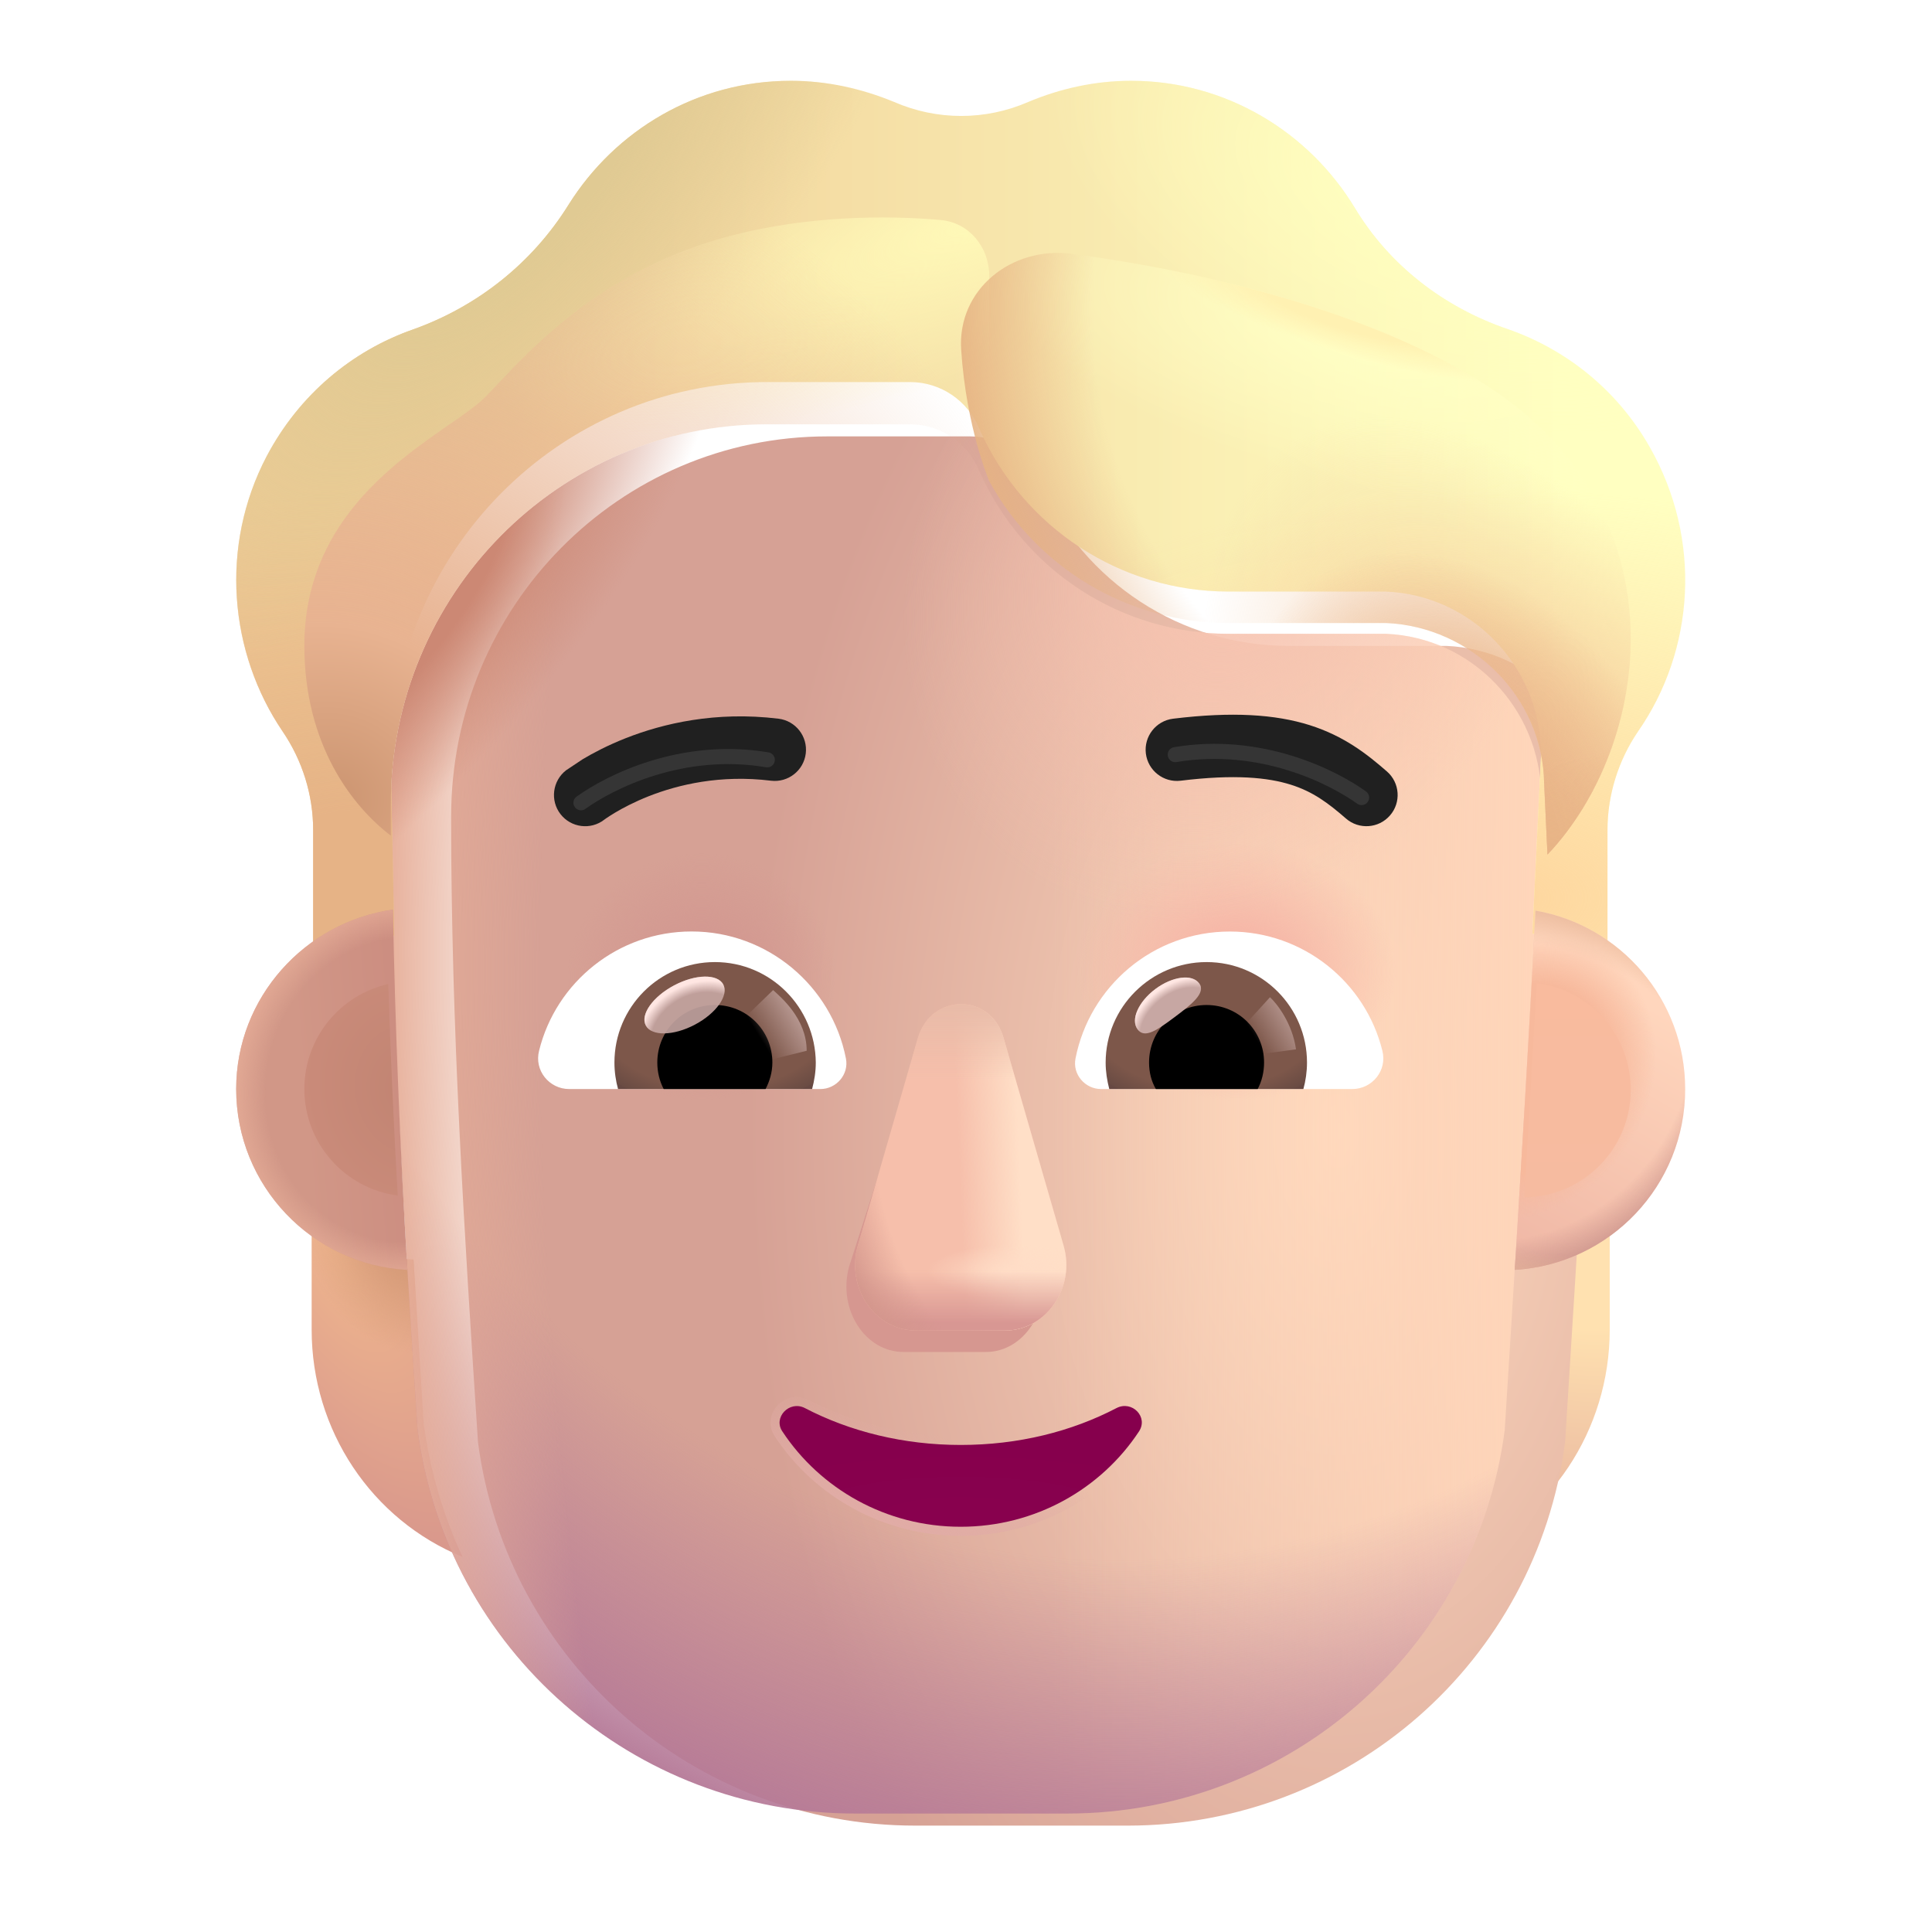 <svg viewBox="0 0 32 32" fill="none" xmlns="http://www.w3.org/2000/svg"><path d="M24.976 20.863C25.601 20.843 26.186 20.631 26.662 20.288V22.024C26.662 23.689 25.67 25.172 24.162 25.788C24.48 25.112 24.698 24.375 24.807 23.588L24.976 20.863Z" fill="url(#paint0_radial_3930_2158)" /><path d="M24.976 20.863C25.601 20.843 26.186 20.631 26.662 20.288V22.024C26.662 23.689 25.67 25.172 24.162 25.788C24.48 25.112 24.698 24.375 24.807 23.588L24.976 20.863Z" fill="url(#paint1_radial_3930_2158)" /><path d="M6.849 20.863C6.224 20.843 5.639 20.631 5.162 20.288V22.024C5.162 23.689 6.154 25.172 7.662 25.788C7.345 25.112 7.127 24.375 7.018 23.588L6.849 20.863Z" fill="url(#paint2_radial_3930_2158)" /><path d="M6.849 20.863C6.224 20.843 5.639 20.631 5.162 20.288V22.024C5.162 23.689 6.154 25.172 7.662 25.788C7.345 25.112 7.127 24.375 7.018 23.588L6.849 20.863Z" fill="url(#paint3_radial_3930_2158)" /><g filter="url(#filter0_ii_3930_2158)"><path d="M6.917 23.688C7.396 27.328 10.494 30.038 14.161 30.038H17.679C21.346 30.038 24.444 27.328 24.923 23.688C25.143 20.176 25.364 16.678 25.527 13.168C25.508 11.738 24.38 10.558 22.956 10.498H20.346C18.566 10.498 16.954 9.448 16.223 7.808C16.035 7.338 15.58 7.028 15.075 7.028H12.702C9.261 7.028 6.472 9.848 6.472 13.328C6.472 16.797 6.689 20.21 6.917 23.688Z" fill="url(#paint4_radial_3930_2158)" /></g><path d="M6.917 23.688C7.396 27.328 10.494 30.038 14.161 30.038H17.679C21.346 30.038 24.444 27.328 24.923 23.688C25.143 20.176 25.364 16.678 25.527 13.168C25.508 11.738 24.38 10.558 22.956 10.498H20.346C18.566 10.498 16.954 9.448 16.223 7.808C16.035 7.338 15.58 7.028 15.075 7.028H12.702C9.261 7.028 6.472 9.848 6.472 13.328C6.472 16.797 6.689 20.21 6.917 23.688Z" fill="url(#paint5_linear_3930_2158)" /><path d="M6.917 23.688C7.396 27.328 10.494 30.038 14.161 30.038H17.679C21.346 30.038 24.444 27.328 24.923 23.688C25.143 20.176 25.364 16.678 25.527 13.168C25.508 11.738 24.38 10.558 22.956 10.498H20.346C18.566 10.498 16.954 9.448 16.223 7.808C16.035 7.338 15.58 7.028 15.075 7.028H12.702C9.261 7.028 6.472 9.848 6.472 13.328C6.472 16.797 6.689 20.21 6.917 23.688Z" fill="url(#paint6_radial_3930_2158)" /><path d="M6.917 23.688C7.396 27.328 10.494 30.038 14.161 30.038H17.679C21.346 30.038 24.444 27.328 24.923 23.688C25.143 20.176 25.364 16.678 25.527 13.168C25.508 11.738 24.38 10.558 22.956 10.498H20.346C18.566 10.498 16.954 9.448 16.223 7.808C16.035 7.338 15.58 7.028 15.075 7.028H12.702C9.261 7.028 6.472 9.848 6.472 13.328C6.472 16.797 6.689 20.21 6.917 23.688Z" fill="url(#paint7_radial_3930_2158)" /><path d="M6.917 23.688C7.396 27.328 10.494 30.038 14.161 30.038H17.679C21.346 30.038 24.444 27.328 24.923 23.688C25.143 20.176 25.364 16.678 25.527 13.168C25.508 11.738 24.38 10.558 22.956 10.498H20.346C18.566 10.498 16.954 9.448 16.223 7.808C16.035 7.338 15.58 7.028 15.075 7.028H12.702C9.261 7.028 6.472 9.848 6.472 13.328C6.472 16.797 6.689 20.21 6.917 23.688Z" fill="url(#paint8_radial_3930_2158)" /><path d="M6.917 23.688C7.396 27.328 10.494 30.038 14.161 30.038H17.679C21.346 30.038 24.444 27.328 24.923 23.688C25.143 20.176 25.364 16.678 25.527 13.168C25.508 11.738 24.38 10.558 22.956 10.498H20.346C18.566 10.498 16.954 9.448 16.223 7.808C16.035 7.338 15.58 7.028 15.075 7.028H12.702C9.261 7.028 6.472 9.848 6.472 13.328C6.472 16.797 6.689 20.21 6.917 23.688Z" fill="url(#paint9_radial_3930_2158)" /><path d="M6.917 23.688C7.396 27.328 10.494 30.038 14.161 30.038H17.679C21.346 30.038 24.444 27.328 24.923 23.688C25.143 20.176 25.364 16.678 25.527 13.168C25.508 11.738 24.38 10.558 22.956 10.498H20.346C18.566 10.498 16.954 9.448 16.223 7.808C16.035 7.338 15.58 7.028 15.075 7.028H12.702C9.261 7.028 6.472 9.848 6.472 13.328C6.472 16.797 6.689 20.21 6.917 23.688Z" fill="url(#paint10_radial_3930_2158)" /><path d="M6.917 23.688C7.396 27.328 10.494 30.038 14.161 30.038H17.679C21.346 30.038 24.444 27.328 24.923 23.688C25.143 20.176 25.364 16.678 25.527 13.168C25.508 11.738 24.38 10.558 22.956 10.498H20.346C18.566 10.498 16.954 9.448 16.223 7.808C16.035 7.338 15.58 7.028 15.075 7.028H12.702C9.261 7.028 6.472 9.848 6.472 13.328C6.472 16.797 6.689 20.21 6.917 23.688Z" fill="url(#paint11_radial_3930_2158)" /><g filter="url(#filter1_f_3930_2158)"><path d="M15.164 17.556L14.062 20.983C13.874 21.689 14.326 22.393 14.966 22.393H16.33C16.97 22.393 17.421 21.678 17.233 20.983L16.311 17.556C16.113 16.797 15.371 16.797 15.164 17.556Z" fill="#D69790" /></g><g filter="url(#filter2_f_3930_2158)"><path d="M15.2 17.2L14.209 20.628C14.007 21.333 14.492 22.038 15.179 22.038H16.645C17.333 22.038 17.818 21.322 17.616 20.628L16.625 17.2C16.413 16.441 15.422 16.441 15.2 17.2Z" fill="#F6BFAB" /><path d="M15.2 17.2L14.209 20.628C14.007 21.333 14.492 22.038 15.179 22.038H16.645C17.333 22.038 17.818 21.322 17.616 20.628L16.625 17.2C16.413 16.441 15.422 16.441 15.2 17.2Z" fill="url(#paint12_linear_3930_2158)" /><path d="M15.2 17.2L14.209 20.628C14.007 21.333 14.492 22.038 15.179 22.038H16.645C17.333 22.038 17.818 21.322 17.616 20.628L16.625 17.2C16.413 16.441 15.422 16.441 15.2 17.2Z" fill="url(#paint13_radial_3930_2158)" /><path d="M15.2 17.2L14.209 20.628C14.007 21.333 14.492 22.038 15.179 22.038H16.645C17.333 22.038 17.818 21.322 17.616 20.628L16.625 17.2C16.413 16.441 15.422 16.441 15.2 17.2Z" fill="url(#paint14_linear_3930_2158)" /><path d="M15.2 17.2L14.209 20.628C14.007 21.333 14.492 22.038 15.179 22.038H16.645C17.333 22.038 17.818 21.322 17.616 20.628L16.625 17.2C16.413 16.441 15.422 16.441 15.2 17.2Z" fill="url(#paint15_radial_3930_2158)" /><path d="M15.2 17.2L14.209 20.628C14.007 21.333 14.492 22.038 15.179 22.038H16.645C17.333 22.038 17.818 21.322 17.616 20.628L16.625 17.2C16.413 16.441 15.422 16.441 15.2 17.2Z" fill="url(#paint16_linear_3930_2158)" /></g><g filter="url(#filter3_f_3930_2158)"><path d="M13.364 23.255L13.364 23.255L13.363 23.254C13.202 23.172 13.035 23.223 12.934 23.328C12.834 23.434 12.795 23.603 12.898 23.753C13.536 24.719 14.647 25.363 15.912 25.363C17.178 25.363 18.289 24.719 18.927 23.752C19.029 23.599 18.992 23.43 18.89 23.325C18.789 23.22 18.622 23.173 18.462 23.254L18.461 23.254L18.461 23.255C17.724 23.639 16.856 23.858 15.912 23.858C14.978 23.858 14.1 23.638 13.364 23.255Z" stroke="url(#paint17_linear_3930_2158)" stroke-width="0.15" /></g><path d="M15.912 23.933C14.966 23.933 14.077 23.711 13.329 23.321C13.074 23.191 12.8 23.479 12.96 23.711C13.585 24.657 14.673 25.288 15.912 25.288C17.152 25.288 18.24 24.657 18.864 23.711C19.025 23.47 18.751 23.191 18.495 23.321C17.748 23.711 16.868 23.933 15.912 23.933Z" fill="url(#paint18_radial_3930_2158)" /><g filter="url(#filter4_ii_3930_2158)"><path d="M24.964 6.148C25.923 6.478 26.783 7.148 27.327 8.108C28.197 9.638 28.069 11.468 27.129 12.818C26.803 13.298 26.625 13.868 26.625 14.448V16.663C26.276 16.42 25.816 16.24 25.381 16.163L25.527 13.168C25.508 11.738 24.38 10.558 22.956 10.498H20.346C18.566 10.498 16.954 9.448 16.223 7.808C16.035 7.338 15.58 7.028 15.075 7.028H12.702C9.261 7.028 6.472 9.848 6.472 13.328L6.53 16.194C6.056 16.264 5.561 16.422 5.187 16.686V14.448C5.187 13.868 5.009 13.298 4.683 12.818C3.793 11.508 3.635 9.748 4.416 8.258C4.96 7.228 5.84 6.508 6.838 6.158C7.906 5.778 8.816 5.058 9.419 4.088C10.191 2.858 11.545 2.038 13.098 2.038C13.701 2.038 14.274 2.168 14.808 2.388C15.52 2.698 16.321 2.698 17.033 2.388C17.557 2.168 18.131 2.038 18.734 2.038C20.306 2.038 21.681 2.888 22.442 4.148C23.016 5.098 23.916 5.788 24.964 6.148Z" fill="url(#paint19_linear_3930_2158)" /><path d="M24.964 6.148C25.923 6.478 26.783 7.148 27.327 8.108C28.197 9.638 28.069 11.468 27.129 12.818C26.803 13.298 26.625 13.868 26.625 14.448V16.663C26.276 16.42 25.816 16.24 25.381 16.163L25.527 13.168C25.508 11.738 24.38 10.558 22.956 10.498H20.346C18.566 10.498 16.954 9.448 16.223 7.808C16.035 7.338 15.58 7.028 15.075 7.028H12.702C9.261 7.028 6.472 9.848 6.472 13.328L6.53 16.194C6.056 16.264 5.561 16.422 5.187 16.686V14.448C5.187 13.868 5.009 13.298 4.683 12.818C3.793 11.508 3.635 9.748 4.416 8.258C4.96 7.228 5.84 6.508 6.838 6.158C7.906 5.778 8.816 5.058 9.419 4.088C10.191 2.858 11.545 2.038 13.098 2.038C13.701 2.038 14.274 2.168 14.808 2.388C15.52 2.698 16.321 2.698 17.033 2.388C17.557 2.168 18.131 2.038 18.734 2.038C20.306 2.038 21.681 2.888 22.442 4.148C23.016 5.098 23.916 5.788 24.964 6.148Z" fill="url(#paint20_radial_3930_2158)" /><path d="M24.964 6.148C25.923 6.478 26.783 7.148 27.327 8.108C28.197 9.638 28.069 11.468 27.129 12.818C26.803 13.298 26.625 13.868 26.625 14.448V16.663C26.276 16.42 25.816 16.24 25.381 16.163L25.527 13.168C25.508 11.738 24.38 10.558 22.956 10.498H20.346C18.566 10.498 16.954 9.448 16.223 7.808C16.035 7.338 15.58 7.028 15.075 7.028H12.702C9.261 7.028 6.472 9.848 6.472 13.328L6.53 16.194C6.056 16.264 5.561 16.422 5.187 16.686V14.448C5.187 13.868 5.009 13.298 4.683 12.818C3.793 11.508 3.635 9.748 4.416 8.258C4.96 7.228 5.84 6.508 6.838 6.158C7.906 5.778 8.816 5.058 9.419 4.088C10.191 2.858 11.545 2.038 13.098 2.038C13.701 2.038 14.274 2.168 14.808 2.388C15.52 2.698 16.321 2.698 17.033 2.388C17.557 2.168 18.131 2.038 18.734 2.038C20.306 2.038 21.681 2.888 22.442 4.148C23.016 5.098 23.916 5.788 24.964 6.148Z" fill="url(#paint21_radial_3930_2158)" /><path d="M24.964 6.148C25.923 6.478 26.783 7.148 27.327 8.108C28.197 9.638 28.069 11.468 27.129 12.818C26.803 13.298 26.625 13.868 26.625 14.448V16.663C26.276 16.42 25.816 16.24 25.381 16.163L25.527 13.168C25.508 11.738 24.38 10.558 22.956 10.498H20.346C18.566 10.498 16.954 9.448 16.223 7.808C16.035 7.338 15.58 7.028 15.075 7.028H12.702C9.261 7.028 6.472 9.848 6.472 13.328L6.53 16.194C6.056 16.264 5.561 16.422 5.187 16.686V14.448C5.187 13.868 5.009 13.298 4.683 12.818C3.793 11.508 3.635 9.748 4.416 8.258C4.96 7.228 5.84 6.508 6.838 6.158C7.906 5.778 8.816 5.058 9.419 4.088C10.191 2.858 11.545 2.038 13.098 2.038C13.701 2.038 14.274 2.168 14.808 2.388C15.52 2.698 16.321 2.698 17.033 2.388C17.557 2.168 18.131 2.038 18.734 2.038C20.306 2.038 21.681 2.888 22.442 4.148C23.016 5.098 23.916 5.788 24.964 6.148Z" fill="url(#paint22_radial_3930_2158)" /><path d="M24.964 6.148C25.923 6.478 26.783 7.148 27.327 8.108C28.197 9.638 28.069 11.468 27.129 12.818C26.803 13.298 26.625 13.868 26.625 14.448V16.663C26.276 16.42 25.816 16.24 25.381 16.163L25.527 13.168C25.508 11.738 24.38 10.558 22.956 10.498H20.346C18.566 10.498 16.954 9.448 16.223 7.808C16.035 7.338 15.58 7.028 15.075 7.028H12.702C9.261 7.028 6.472 9.848 6.472 13.328L6.53 16.194C6.056 16.264 5.561 16.422 5.187 16.686V14.448C5.187 13.868 5.009 13.298 4.683 12.818C3.793 11.508 3.635 9.748 4.416 8.258C4.96 7.228 5.84 6.508 6.838 6.158C7.906 5.778 8.816 5.058 9.419 4.088C10.191 2.858 11.545 2.038 13.098 2.038C13.701 2.038 14.274 2.168 14.808 2.388C15.52 2.698 16.321 2.698 17.033 2.388C17.557 2.168 18.131 2.038 18.734 2.038C20.306 2.038 21.681 2.888 22.442 4.148C23.016 5.098 23.916 5.788 24.964 6.148Z" fill="url(#paint23_radial_3930_2158)" /></g><g filter="url(#filter5_i_3930_2158)"><path d="M22.872 12.978C22.545 12.693 22.166 12.392 21.59 12.21C21.023 12.032 20.312 11.984 19.33 12.104C19.046 12.139 18.845 12.397 18.879 12.68C18.914 12.964 19.172 13.165 19.455 13.131C20.352 13.021 20.902 13.078 21.28 13.197C21.649 13.313 21.899 13.502 22.193 13.757C22.408 13.945 22.735 13.922 22.922 13.707C23.11 13.492 23.087 13.165 22.872 12.978Z" fill="#202020" /></g><g filter="url(#filter6_i_3930_2158)"><path d="M9.553 12.774C9.721 12.674 9.963 12.545 10.268 12.425C10.879 12.185 11.751 11.976 12.795 12.104C13.079 12.139 13.28 12.397 13.246 12.68C13.211 12.964 12.953 13.165 12.67 13.131C11.834 13.028 11.136 13.195 10.647 13.387C10.402 13.484 10.211 13.586 10.084 13.662C10.021 13.7 9.974 13.731 9.944 13.751C9.929 13.761 9.919 13.769 9.913 13.773L9.908 13.777C9.683 13.951 9.359 13.91 9.184 13.685C9.009 13.46 9.05 13.135 9.275 12.959L9.553 12.774Z" fill="#202020" /></g><g filter="url(#filter7_f_3930_2158)"><path d="M16.346 8.063C16.302 7.98 16.261 7.895 16.223 7.808C16.035 7.338 15.58 7.028 15.075 7.028H12.702C9.261 7.028 6.473 9.848 6.473 13.328V13.841C5.839 13.358 5.041 12.341 5.041 10.694C5.041 8.696 6.499 7.686 7.428 7.041C7.691 6.859 7.911 6.707 8.045 6.569C8.102 6.511 8.164 6.445 8.231 6.374C8.883 5.683 10.044 4.451 12.071 3.913C13.37 3.568 14.691 3.565 15.582 3.644C16.053 3.687 16.385 4.095 16.385 4.568V8.038L16.346 8.063Z" fill="url(#paint24_radial_3930_2158)" /><path d="M16.346 8.063C16.302 7.98 16.261 7.895 16.223 7.808C16.035 7.338 15.58 7.028 15.075 7.028H12.702C9.261 7.028 6.473 9.848 6.473 13.328V13.841C5.839 13.358 5.041 12.341 5.041 10.694C5.041 8.696 6.499 7.686 7.428 7.041C7.691 6.859 7.911 6.707 8.045 6.569C8.102 6.511 8.164 6.445 8.231 6.374C8.883 5.683 10.044 4.451 12.071 3.913C13.37 3.568 14.691 3.565 15.582 3.644C16.053 3.687 16.385 4.095 16.385 4.568V8.038L16.346 8.063Z" fill="url(#paint25_radial_3930_2158)" /></g><g filter="url(#filter8_f_3930_2158)"><path d="M25.631 14.154L25.576 12.977C25.557 11.553 24.38 10.379 22.956 10.319H20.346C18.689 10.319 17.177 9.413 16.386 7.971C16.386 7.971 16.004 7.086 15.92 5.791C15.855 4.79 16.76 4.073 17.755 4.204C19.821 4.478 22.689 5.123 24.66 6.408C27.912 8.53 27.343 12.353 25.631 14.154Z" fill="url(#paint26_radial_3930_2158)" /><path d="M25.631 14.154L25.576 12.977C25.557 11.553 24.38 10.379 22.956 10.319H20.346C18.689 10.319 17.177 9.413 16.386 7.971C16.386 7.971 16.004 7.086 15.92 5.791C15.855 4.79 16.76 4.073 17.755 4.204C19.821 4.478 22.689 5.123 24.66 6.408C27.912 8.53 27.343 12.353 25.631 14.154Z" fill="url(#paint27_radial_3930_2158)" /><path d="M25.631 14.154L25.576 12.977C25.557 11.553 24.38 10.379 22.956 10.319H20.346C18.689 10.319 17.177 9.413 16.386 7.971C16.386 7.971 16.004 7.086 15.92 5.791C15.855 4.79 16.76 4.073 17.755 4.204C19.821 4.478 22.689 5.123 24.66 6.408C27.912 8.53 27.343 12.353 25.631 14.154Z" fill="url(#paint28_radial_3930_2158)" /><path d="M25.631 14.154L25.576 12.977C25.557 11.553 24.38 10.379 22.956 10.319H20.346C18.689 10.319 17.177 9.413 16.386 7.971C16.386 7.971 16.004 7.086 15.92 5.791C15.855 4.79 16.76 4.073 17.755 4.204C19.821 4.478 22.689 5.123 24.66 6.408C27.912 8.53 27.343 12.353 25.631 14.154Z" fill="url(#paint29_radial_3930_2158)" /><path d="M25.631 14.154L25.576 12.977C25.557 11.553 24.38 10.379 22.956 10.319H20.346C18.689 10.319 17.177 9.413 16.386 7.971C16.386 7.971 16.004 7.086 15.92 5.791C15.855 4.79 16.76 4.073 17.755 4.204C19.821 4.478 22.689 5.123 24.66 6.408C27.912 8.53 27.343 12.353 25.631 14.154Z" fill="url(#paint30_radial_3930_2158)" /></g><path d="M20.37 15.429C21.588 15.429 22.616 16.268 22.896 17.403C22.98 17.728 22.73 18.038 22.397 18.038H18.237C17.973 18.038 17.761 17.796 17.814 17.531C18.048 16.336 19.1 15.429 20.37 15.429Z" fill="white" /><path d="M19.985 15.935C20.907 15.935 21.648 16.684 21.648 17.599C21.648 17.75 21.626 17.902 21.588 18.038H18.373C18.336 17.894 18.313 17.75 18.313 17.599C18.313 16.684 19.062 15.935 19.985 15.935Z" fill="url(#paint31_radial_3930_2158)" /><path d="M19.032 17.599C19.032 17.07 19.455 16.646 19.985 16.646C20.514 16.646 20.937 17.07 20.937 17.599C20.937 17.758 20.9 17.909 20.831 18.038H19.145C19.069 17.909 19.032 17.758 19.032 17.599Z" fill="black" /><g filter="url(#filter9_f_3930_2158)"><path d="M19.862 16.287C19.981 16.446 19.733 16.639 19.451 16.85C19.169 17.06 18.96 17.209 18.842 17.05C18.723 16.891 18.855 16.592 19.137 16.381C19.419 16.171 19.744 16.128 19.862 16.287Z" fill="#C7A7A3" /><path d="M19.862 16.287C19.981 16.446 19.733 16.639 19.451 16.85C19.169 17.06 18.96 17.209 18.842 17.05C18.723 16.891 18.855 16.592 19.137 16.381C19.419 16.171 19.744 16.128 19.862 16.287Z" fill="url(#paint32_radial_3930_2158)" /></g><g filter="url(#filter10_f_3930_2158)"><path d="M21.466 17.38C21.405 16.95 21.153 16.626 21.035 16.517L20.551 17.049L20.769 17.475L21.466 17.38Z" fill="url(#paint33_linear_3930_2158)" /></g><path d="M11.455 15.428C10.237 15.428 9.208 16.268 8.929 17.403C8.845 17.728 9.095 18.038 9.428 18.038H13.588C13.852 18.038 14.064 17.796 14.011 17.531C13.777 16.336 12.718 15.428 11.455 15.428Z" fill="white" /><path d="M11.841 15.935C10.918 15.935 10.177 16.684 10.177 17.599C10.177 17.751 10.199 17.902 10.237 18.038H13.451C13.489 17.894 13.512 17.751 13.512 17.599C13.505 16.684 12.763 15.935 11.841 15.935Z" fill="url(#paint34_radial_3930_2158)" /><path d="M12.793 17.599C12.793 17.07 12.37 16.646 11.841 16.646C11.311 16.646 10.887 17.07 10.887 17.599C10.887 17.758 10.925 17.909 10.993 18.038H12.68C12.748 17.909 12.793 17.758 12.793 17.599Z" fill="black" /><g filter="url(#filter11_f_3930_2158)"><path d="M13.361 17.404C13.361 16.866 12.923 16.508 12.805 16.399L12.268 16.919L12.598 17.593L13.361 17.404Z" fill="url(#paint35_linear_3930_2158)" /></g><g filter="url(#filter12_f_3930_2158)"><ellipse cx="11.338" cy="16.646" rx="0.726" ry="0.368" transform="rotate(-27.914 11.338 16.646)" fill="#C7A7A3" fill-opacity="0.9" /><ellipse cx="11.338" cy="16.646" rx="0.726" ry="0.368" transform="rotate(-27.914 11.338 16.646)" fill="url(#paint36_radial_3930_2158)" /></g><path d="M25.089 21.033C25.212 19.049 25.33 17.067 25.433 15.083C26.842 15.329 27.912 16.559 27.912 18.038C27.912 19.636 26.664 20.941 25.089 21.033Z" fill="url(#paint37_linear_3930_2158)" /><path d="M25.089 21.033C25.212 19.049 25.33 17.067 25.433 15.083C26.842 15.329 27.912 16.559 27.912 18.038C27.912 19.636 26.664 20.941 25.089 21.033Z" fill="url(#paint38_radial_3930_2158)" /><path d="M25.089 21.033C25.212 19.049 25.33 17.067 25.433 15.083C26.842 15.329 27.912 16.559 27.912 18.038C27.912 19.636 26.664 20.941 25.089 21.033Z" fill="url(#paint39_radial_3930_2158)" /><path d="M25.089 21.033C25.212 19.049 25.33 17.067 25.433 15.083C26.842 15.329 27.912 16.559 27.912 18.038C27.912 19.636 26.664 20.941 25.089 21.033Z" fill="url(#paint40_radial_3930_2158)" /><path d="M6.508 15.066C5.051 15.272 3.912 16.524 3.912 18.038C3.912 19.64 5.168 20.948 6.748 21.034C6.628 19.041 6.546 17.059 6.508 15.066Z" fill="url(#paint41_linear_3930_2158)" /><path d="M6.508 15.066C5.051 15.272 3.912 16.524 3.912 18.038C3.912 19.64 5.168 20.948 6.748 21.034C6.628 19.041 6.546 17.059 6.508 15.066Z" fill="url(#paint42_radial_3930_2158)" /><g filter="url(#filter13_f_3930_2158)"><path d="M6.431 16.299C5.636 16.477 5.041 17.187 5.041 18.037C5.041 18.941 5.714 19.687 6.587 19.802C6.522 18.634 6.468 17.467 6.431 16.299Z" fill="url(#paint43_radial_3930_2158)" /></g><g filter="url(#filter14_f_3930_2158)"><path d="M25.245 19.832C25.317 18.649 25.387 17.467 25.452 16.284C26.33 16.393 27.01 17.143 27.01 18.051C27.01 19.029 26.222 19.823 25.245 19.832Z" fill="url(#paint44_linear_3930_2158)" /></g><g filter="url(#filter15_f_3930_2158)"><path d="M9.623 13.296C10.102 12.952 11.297 12.347 12.709 12.585" stroke="#353535" stroke-width="0.25" stroke-linecap="round" /></g><g filter="url(#filter16_f_3930_2158)"><path d="M22.552 13.21C22.072 12.866 20.878 12.261 19.466 12.499" stroke="#353535" stroke-width="0.25" stroke-linecap="round" /></g><defs><filter id="filter0_ii_3930_2158" x="6.472" y="7.028" width="20.055" height="23.21" filterUnits="userSpaceOnUse" color-interpolation-filters="sRGB"><feFlood flood-opacity="0" result="BackgroundImageFix" /><feBlend mode="normal" in="SourceGraphic" in2="BackgroundImageFix" result="shape" /><feColorMatrix in="SourceAlpha" type="matrix" values="0 0 0 0 0 0 0 0 0 0 0 0 0 0 0 0 0 0 127 0" result="hardAlpha" /><feOffset dx="1" /><feGaussianBlur stdDeviation="0.7" /><feComposite in2="hardAlpha" operator="arithmetic" k2="-1" k3="1" /><feColorMatrix type="matrix" values="0 0 0 0 0.914 0 0 0 0 0.686 0 0 0 0 0.592 0 0 0 1 0" /><feBlend mode="normal" in2="shape" result="effect1_innerShadow_3930_2158" /><feColorMatrix in="SourceAlpha" type="matrix" values="0 0 0 0 0 0 0 0 0 0 0 0 0 0 0 0 0 0 127 0" result="hardAlpha" /><feOffset dy="0.2" /><feGaussianBlur stdDeviation="0.375" /><feComposite in2="hardAlpha" operator="arithmetic" k2="-1" k3="1" /><feColorMatrix type="matrix" values="0 0 0 0 0.78 0 0 0 0 0.569 0 0 0 0 0.486 0 0 0 1 0" /><feBlend mode="normal" in2="effect1_innerShadow_3930_2158" result="effect2_innerShadow_3930_2158" /></filter><filter id="filter1_f_3930_2158" x="13.019" y="15.987" width="5.257" height="7.407" filterUnits="userSpaceOnUse" color-interpolation-filters="sRGB"><feFlood flood-opacity="0" result="BackgroundImageFix" /><feBlend mode="normal" in="SourceGraphic" in2="BackgroundImageFix" result="shape" /><feGaussianBlur stdDeviation="0.5" result="effect1_foregroundBlur_3930_2158" /></filter><filter id="filter2_f_3930_2158" x="13.962" y="16.431" width="3.9" height="5.807" filterUnits="userSpaceOnUse" color-interpolation-filters="sRGB"><feFlood flood-opacity="0" result="BackgroundImageFix" /><feBlend mode="normal" in="SourceGraphic" in2="BackgroundImageFix" result="shape" /><feGaussianBlur stdDeviation="0.1" result="effect1_foregroundBlur_3930_2158" /></filter><filter id="filter3_f_3930_2158" x="12.662" y="23.038" width="6.5" height="2.5" filterUnits="userSpaceOnUse" color-interpolation-filters="sRGB"><feFlood flood-opacity="0" result="BackgroundImageFix" /><feBlend mode="normal" in="SourceGraphic" in2="BackgroundImageFix" result="shape" /><feGaussianBlur stdDeviation="0.05" result="effect1_foregroundBlur_3930_2158" /></filter><filter id="filter4_ii_3930_2158" x="3.912" y="1.538" width="24" height="15.148" filterUnits="userSpaceOnUse" color-interpolation-filters="sRGB"><feFlood flood-opacity="0" result="BackgroundImageFix" /><feBlend mode="normal" in="SourceGraphic" in2="BackgroundImageFix" result="shape" /><feColorMatrix in="SourceAlpha" type="matrix" values="0 0 0 0 0 0 0 0 0 0 0 0 0 0 0 0 0 0 127 0" result="hardAlpha" /><feOffset dy="-0.5" /><feGaussianBlur stdDeviation="0.625" /><feComposite in2="hardAlpha" operator="arithmetic" k2="-1" k3="1" /><feColorMatrix type="matrix" values="0 0 0 0 0.925 0 0 0 0 0.741 0 0 0 0 0.569 0 0 0 1 0" /><feBlend mode="normal" in2="shape" result="effect1_innerShadow_3930_2158" /><feColorMatrix in="SourceAlpha" type="matrix" values="0 0 0 0 0 0 0 0 0 0 0 0 0 0 0 0 0 0 127 0" result="hardAlpha" /><feOffset dy="-0.2" /><feGaussianBlur stdDeviation="0.2" /><feComposite in2="hardAlpha" operator="arithmetic" k2="-1" k3="1" /><feColorMatrix type="matrix" values="0 0 0 0 0.894 0 0 0 0 0.659 0 0 0 0 0.443 0 0 0 1 0" /><feBlend mode="normal" in2="effect1_innerShadow_3930_2158" result="effect2_innerShadow_3930_2158" /></filter><filter id="filter5_i_3930_2158" x="18.875" y="11.838" width="4.274" height="2.047" filterUnits="userSpaceOnUse" color-interpolation-filters="sRGB"><feFlood flood-opacity="0" result="BackgroundImageFix" /><feBlend mode="normal" in="SourceGraphic" in2="BackgroundImageFix" result="shape" /><feColorMatrix in="SourceAlpha" type="matrix" values="0 0 0 0 0 0 0 0 0 0 0 0 0 0 0 0 0 0 127 0" result="hardAlpha" /><feOffset dx="0.1" dy="-0.2" /><feGaussianBlur stdDeviation="0.125" /><feComposite in2="hardAlpha" operator="arithmetic" k2="-1" k3="1" /><feColorMatrix type="matrix" values="0 0 0 0 0.059 0 0 0 0 0.055 0 0 0 0 0.059 0 0 0 1 0" /><feBlend mode="normal" in2="shape" result="effect1_innerShadow_3930_2158" /></filter><filter id="filter6_i_3930_2158" x="9.075" y="11.865" width="4.274" height="2.019" filterUnits="userSpaceOnUse" color-interpolation-filters="sRGB"><feFlood flood-opacity="0" result="BackgroundImageFix" /><feBlend mode="normal" in="SourceGraphic" in2="BackgroundImageFix" result="shape" /><feColorMatrix in="SourceAlpha" type="matrix" values="0 0 0 0 0 0 0 0 0 0 0 0 0 0 0 0 0 0 127 0" result="hardAlpha" /><feOffset dx="0.1" dy="-0.2" /><feGaussianBlur stdDeviation="0.125" /><feComposite in2="hardAlpha" operator="arithmetic" k2="-1" k3="1" /><feColorMatrix type="matrix" values="0 0 0 0 0.059 0 0 0 0 0.055 0 0 0 0 0.059 0 0 0 1 0" /><feBlend mode="normal" in2="shape" result="effect1_innerShadow_3930_2158" /></filter><filter id="filter7_f_3930_2158" x="4.541" y="3.102" width="12.344" height="11.239" filterUnits="userSpaceOnUse" color-interpolation-filters="sRGB"><feFlood flood-opacity="0" result="BackgroundImageFix" /><feBlend mode="normal" in="SourceGraphic" in2="BackgroundImageFix" result="shape" /><feGaussianBlur stdDeviation="0.25" result="effect1_foregroundBlur_3930_2158" /></filter><filter id="filter8_f_3930_2158" x="15.417" y="3.689" width="12.094" height="10.965" filterUnits="userSpaceOnUse" color-interpolation-filters="sRGB"><feFlood flood-opacity="0" result="BackgroundImageFix" /><feBlend mode="normal" in="SourceGraphic" in2="BackgroundImageFix" result="shape" /><feGaussianBlur stdDeviation="0.25" result="effect1_foregroundBlur_3930_2158" /></filter><filter id="filter9_f_3930_2158" x="18.698" y="16.091" width="1.294" height="1.125" filterUnits="userSpaceOnUse" color-interpolation-filters="sRGB"><feFlood flood-opacity="0" result="BackgroundImageFix" /><feBlend mode="normal" in="SourceGraphic" in2="BackgroundImageFix" result="shape" /><feGaussianBlur stdDeviation="0.05" result="effect1_foregroundBlur_3930_2158" /></filter><filter id="filter10_f_3930_2158" x="20.351" y="16.317" width="1.316" height="1.357" filterUnits="userSpaceOnUse" color-interpolation-filters="sRGB"><feFlood flood-opacity="0" result="BackgroundImageFix" /><feBlend mode="normal" in="SourceGraphic" in2="BackgroundImageFix" result="shape" /><feGaussianBlur stdDeviation="0.1" result="effect1_foregroundBlur_3930_2158" /></filter><filter id="filter11_f_3930_2158" x="12.068" y="16.199" width="1.493" height="1.594" filterUnits="userSpaceOnUse" color-interpolation-filters="sRGB"><feFlood flood-opacity="0" result="BackgroundImageFix" /><feBlend mode="normal" in="SourceGraphic" in2="BackgroundImageFix" result="shape" /><feGaussianBlur stdDeviation="0.1" result="effect1_foregroundBlur_3930_2158" /></filter><filter id="filter12_f_3930_2158" x="10.574" y="16.076" width="1.529" height="1.141" filterUnits="userSpaceOnUse" color-interpolation-filters="sRGB"><feFlood flood-opacity="0" result="BackgroundImageFix" /><feBlend mode="normal" in="SourceGraphic" in2="BackgroundImageFix" result="shape" /><feGaussianBlur stdDeviation="0.05" result="effect1_foregroundBlur_3930_2158" /></filter><filter id="filter13_f_3930_2158" x="4.791" y="16.049" width="2.045" height="4.004" filterUnits="userSpaceOnUse" color-interpolation-filters="sRGB"><feFlood flood-opacity="0" result="BackgroundImageFix" /><feBlend mode="normal" in="SourceGraphic" in2="BackgroundImageFix" result="shape" /><feGaussianBlur stdDeviation="0.125" result="effect1_foregroundBlur_3930_2158" /></filter><filter id="filter14_f_3930_2158" x="24.745" y="15.784" width="2.765" height="4.549" filterUnits="userSpaceOnUse" color-interpolation-filters="sRGB"><feFlood flood-opacity="0" result="BackgroundImageFix" /><feBlend mode="normal" in="SourceGraphic" in2="BackgroundImageFix" result="shape" /><feGaussianBlur stdDeviation="0.25" result="effect1_foregroundBlur_3930_2158" /></filter><filter id="filter15_f_3930_2158" x="9.248" y="12.156" width="3.836" height="1.515" filterUnits="userSpaceOnUse" color-interpolation-filters="sRGB"><feFlood flood-opacity="0" result="BackgroundImageFix" /><feBlend mode="normal" in="SourceGraphic" in2="BackgroundImageFix" result="shape" /><feGaussianBlur stdDeviation="0.125" result="effect1_foregroundBlur_3930_2158" /></filter><filter id="filter16_f_3930_2158" x="19.091" y="12.07" width="3.836" height="1.515" filterUnits="userSpaceOnUse" color-interpolation-filters="sRGB"><feFlood flood-opacity="0" result="BackgroundImageFix" /><feBlend mode="normal" in="SourceGraphic" in2="BackgroundImageFix" result="shape" /><feGaussianBlur stdDeviation="0.125" result="effect1_foregroundBlur_3930_2158" /></filter><radialGradient id="paint0_radial_3930_2158" cx="0" cy="0" r="1" gradientUnits="userSpaceOnUse" gradientTransform="translate(26.256 20.288) rotate(103.679) scale(6.079 7.221)"><stop offset="0.28" stop-color="#FFE1B0" /><stop offset="1" stop-color="#E0A598" /></radialGradient><radialGradient id="paint1_radial_3930_2158" cx="0" cy="0" r="1" gradientUnits="userSpaceOnUse" gradientTransform="translate(24.866 20.788) rotate(53.902) scale(0.928 0.789)"><stop stop-color="#F1B78D" /><stop offset="1" stop-color="#F1B78D" stop-opacity="0" /></radialGradient><radialGradient id="paint2_radial_3930_2158" cx="0" cy="0" r="1" gradientUnits="userSpaceOnUse" gradientTransform="translate(5.569 20.507) rotate(64.592) scale(5.535 2.516)"><stop stop-color="#F0B78E" /><stop offset="1" stop-color="#D9988C" /></radialGradient><radialGradient id="paint3_radial_3930_2158" cx="0" cy="0" r="1" gradientUnits="userSpaceOnUse" gradientTransform="translate(6.803 20.491) rotate(72.29) scale(1.952 1.712)"><stop offset="0.263" stop-color="#D69B78" /><stop offset="1" stop-color="#D69B78" stop-opacity="0" /></radialGradient><radialGradient id="paint4_radial_3930_2158" cx="0" cy="0" r="1" gradientUnits="userSpaceOnUse" gradientTransform="translate(21.147 18.533) rotate(180) scale(9.747 17.242)"><stop stop-color="#FFDCC0" /><stop offset="1" stop-color="#D6A195" /></radialGradient><linearGradient id="paint5_linear_3930_2158" x1="25.527" y1="21.675" x2="17.412" y2="21.675" gradientUnits="userSpaceOnUse"><stop stop-color="#FFD6BA" /><stop offset="1" stop-color="#FFD6BA" stop-opacity="0" /></linearGradient><radialGradient id="paint6_radial_3930_2158" cx="0" cy="0" r="1" gradientUnits="userSpaceOnUse" gradientTransform="translate(18.861 7.508) rotate(94.47) scale(23.877 19.773)"><stop offset="0.767" stop-color="#B57997" stop-opacity="0" /><stop offset="1" stop-color="#B57997" /></radialGradient><radialGradient id="paint7_radial_3930_2158" cx="0" cy="0" r="1" gradientUnits="userSpaceOnUse" gradientTransform="translate(20.475 16.085) rotate(-90) scale(2.141 2.649)"><stop offset="0.325" stop-color="#F6B8A8" /><stop offset="1" stop-color="#F6B8A8" stop-opacity="0" /></radialGradient><radialGradient id="paint8_radial_3930_2158" cx="0" cy="0" r="1" gradientUnits="userSpaceOnUse" gradientTransform="translate(11.624 16.172) rotate(-89.794) scale(2.04 2.22)"><stop offset="0.378" stop-color="#D39991" /><stop offset="1" stop-color="#D39991" stop-opacity="0" /></radialGradient><radialGradient id="paint9_radial_3930_2158" cx="0" cy="0" r="1" gradientUnits="userSpaceOnUse" gradientTransform="translate(22.312 20.375) rotate(176.388) scale(15.871 40.544)"><stop offset="0.836" stop-color="#E6AD97" stop-opacity="0" /><stop offset="1" stop-color="#E6AD97" /></radialGradient><radialGradient id="paint10_radial_3930_2158" cx="0" cy="0" r="1" gradientUnits="userSpaceOnUse" gradientTransform="translate(5.719 10.469) rotate(-46.611) scale(8.409 3.078)"><stop offset="0.428" stop-color="#CC8874" /><stop offset="1" stop-color="#CC8874" stop-opacity="0" /></radialGradient><radialGradient id="paint11_radial_3930_2158" cx="0" cy="0" r="1" gradientUnits="userSpaceOnUse" gradientTransform="translate(20.438 9.25) rotate(121.159) scale(6.281 5.186)"><stop offset="0.078" stop-color="#F6C3B0" /><stop offset="1" stop-color="#F6C3B0" stop-opacity="0" /></radialGradient><linearGradient id="paint12_linear_3930_2158" x1="17.475" y1="19.791" x2="15.912" y2="19.856" gradientUnits="userSpaceOnUse"><stop offset="0.36" stop-color="#FFDFC7" /><stop offset="1" stop-color="#FFDFC7" stop-opacity="0" /></linearGradient><radialGradient id="paint13_radial_3930_2158" cx="0" cy="0" r="1" gradientUnits="userSpaceOnUse" gradientTransform="translate(16.782 21.07) rotate(90) scale(0.455 1.43)"><stop stop-color="#FFDDC7" /><stop offset="1" stop-color="#FFDDC7" stop-opacity="0" /></radialGradient><linearGradient id="paint14_linear_3930_2158" x1="15.912" y1="21.915" x2="15.912" y2="21.048" gradientUnits="userSpaceOnUse"><stop stop-color="#D89793" /><stop offset="1" stop-color="#D89793" stop-opacity="0" /></linearGradient><radialGradient id="paint15_radial_3930_2158" cx="0" cy="0" r="1" gradientUnits="userSpaceOnUse" gradientTransform="translate(16.998 20.008) rotate(155.369) scale(3.12 5.014)"><stop offset="0.714" stop-color="#D3968C" stop-opacity="0" /><stop offset="1" stop-color="#D3968C" /></radialGradient><linearGradient id="paint16_linear_3930_2158" x1="15.912" y1="16.631" x2="15.912" y2="17.891" gradientUnits="userSpaceOnUse"><stop stop-color="#E8BBA8" /><stop offset="1" stop-color="#E8BBA8" stop-opacity="0" /></linearGradient><linearGradient id="paint17_linear_3930_2158" x1="13.672" y1="24.844" x2="14.266" y2="23.288" gradientUnits="userSpaceOnUse"><stop stop-color="#E1ACA6" /><stop offset="1" stop-color="#E1ACA6" stop-opacity="0" /></linearGradient><radialGradient id="paint18_radial_3930_2158" cx="0" cy="0" r="1" gradientUnits="userSpaceOnUse" gradientTransform="translate(15.912 25.132) rotate(-90) scale(1.344 5.406)"><stop stop-color="#88014E" /><stop offset="1" stop-color="#86004D" /></radialGradient><linearGradient id="paint19_linear_3930_2158" x1="25.912" y1="7.975" x2="7.037" y2="7.975" gradientUnits="userSpaceOnUse"><stop stop-color="#FFFFC1" /><stop offset="1" stop-color="#EFCB95" /></linearGradient><radialGradient id="paint20_radial_3930_2158" cx="0" cy="0" r="1" gradientUnits="userSpaceOnUse" gradientTransform="translate(6.162 15.584) rotate(-90) scale(6.773 12)"><stop offset="0.216" stop-color="#E6B386" /><stop offset="1" stop-color="#E6B386" stop-opacity="0" /></radialGradient><radialGradient id="paint21_radial_3930_2158" cx="0" cy="0" r="1" gradientUnits="userSpaceOnUse" gradientTransform="translate(24.975 15.584) rotate(-90) scale(6.773 12)"><stop stop-color="#FED69F" /><stop offset="1" stop-color="#FED69F" stop-opacity="0" /></radialGradient><radialGradient id="paint22_radial_3930_2158" cx="0" cy="0" r="1" gradientUnits="userSpaceOnUse" gradientTransform="translate(23.569 3.882) rotate(-159.121) scale(6.489 3.456)"><stop stop-color="#FFFFC0" /><stop offset="1" stop-color="#FFFFC0" stop-opacity="0" /></radialGradient><radialGradient id="paint23_radial_3930_2158" cx="0" cy="0" r="1" gradientUnits="userSpaceOnUse" gradientTransform="translate(8.725 3.37) rotate(38.928) scale(4.178 10.156)"><stop offset="0.287" stop-color="#E0CA93" /><stop offset="1" stop-color="#E0CA93" stop-opacity="0" /></radialGradient><radialGradient id="paint24_radial_3930_2158" cx="0" cy="0" r="1" gradientUnits="userSpaceOnUse" gradientTransform="translate(16.385 3.602) rotate(160.18) scale(8.644 2.406)"><stop stop-color="#FFF9B8" /><stop offset="1" stop-color="#FFF9B8" stop-opacity="0" /></radialGradient><radialGradient id="paint25_radial_3930_2158" cx="0" cy="0" r="1" gradientUnits="userSpaceOnUse" gradientTransform="translate(5.605 13.173) rotate(-58.775) scale(11.925 13.212)"><stop stop-color="#CC9571" /><stop offset="0.233" stop-color="#E8B391" /><stop offset="1" stop-color="#E8B391" stop-opacity="0" /></radialGradient><radialGradient id="paint26_radial_3930_2158" cx="0" cy="0" r="1" gradientUnits="userSpaceOnUse" gradientTransform="translate(22.662 5.569) rotate(13.307) scale(6.487 2.488)"><stop stop-color="#FFFFC5" /><stop offset="1" stop-color="#FFFFC5" stop-opacity="0" /></radialGradient><radialGradient id="paint27_radial_3930_2158" cx="0" cy="0" r="1" gradientUnits="userSpaceOnUse" gradientTransform="translate(25.475 14.154) rotate(-120.119) scale(7.983 4.452)"><stop stop-color="#F0C297" /><stop offset="1" stop-color="#F0C297" stop-opacity="0" /></radialGradient><radialGradient id="paint28_radial_3930_2158" cx="0" cy="0" r="1" gradientUnits="userSpaceOnUse" gradientTransform="translate(24.319 13.594) rotate(-120.695) scale(4.775 3.42)"><stop offset="0.394" stop-color="#EAB68A" /><stop offset="1" stop-color="#EAB68A" stop-opacity="0" /></radialGradient><radialGradient id="paint29_radial_3930_2158" cx="0" cy="0" r="1" gradientUnits="userSpaceOnUse" gradientTransform="translate(24.85 5.351) rotate(166.509) scale(9.2 9.946)"><stop offset="0.735" stop-color="#E6B383" stop-opacity="0" /><stop offset="1" stop-color="#E6B383" /></radialGradient><radialGradient id="paint30_radial_3930_2158" cx="0" cy="0" r="1" gradientUnits="userSpaceOnUse" gradientTransform="translate(22.35 5.118) rotate(107.002) scale(0.748 3.42)"><stop offset="0.461" stop-color="#FFF1B2" /><stop offset="1" stop-color="#FFF1B2" stop-opacity="0" /></radialGradient><radialGradient id="paint31_radial_3930_2158" cx="0" cy="0" r="1" gradientUnits="userSpaceOnUse" gradientTransform="translate(19.981 16.825) rotate(90) scale(1.513 2.406)"><stop offset="0.802" stop-color="#7D574A" /><stop offset="1" stop-color="#694B43" /><stop offset="1" stop-color="#804D49" /><stop offset="1" stop-color="#664842" /></radialGradient><radialGradient id="paint32_radial_3930_2158" cx="0" cy="0" r="1" gradientUnits="userSpaceOnUse" gradientTransform="translate(19.555 16.982) rotate(-127.812) scale(0.705 0.971)"><stop offset="0.766" stop-color="#FFE6E2" stop-opacity="0" /><stop offset="0.966" stop-color="#FFE6E2" /></radialGradient><linearGradient id="paint33_linear_3930_2158" x1="21.431" y1="16.925" x2="20.846" y2="17.286" gradientUnits="userSpaceOnUse"><stop stop-color="#B4948D" /><stop offset="1" stop-color="#B4948D" stop-opacity="0" /></linearGradient><radialGradient id="paint34_radial_3930_2158" cx="0" cy="0" r="1" gradientUnits="userSpaceOnUse" gradientTransform="translate(11.844 16.825) rotate(90) scale(1.513 2.406)"><stop offset="0.802" stop-color="#7D574A" /><stop offset="1" stop-color="#694B43" /><stop offset="1" stop-color="#804D49" /><stop offset="1" stop-color="#664842" /></radialGradient><linearGradient id="paint35_linear_3930_2158" x1="13.231" y1="16.925" x2="12.646" y2="17.285" gradientUnits="userSpaceOnUse"><stop stop-color="#B4948D" /><stop offset="1" stop-color="#B4948D" stop-opacity="0" /></linearGradient><radialGradient id="paint36_radial_3930_2158" cx="0" cy="0" r="1" gradientUnits="userSpaceOnUse" gradientTransform="translate(11.31 17.233) rotate(-90.897) scale(0.921 1.107)"><stop offset="0.766" stop-color="#FFE6E2" stop-opacity="0" /><stop offset="0.966" stop-color="#FFE6E2" /></radialGradient><linearGradient id="paint37_linear_3930_2158" x1="27.912" y1="16.975" x2="25.662" y2="21.033" gradientUnits="userSpaceOnUse"><stop stop-color="#FFD6BD" /><stop offset="1" stop-color="#F0B8A6" /></linearGradient><radialGradient id="paint38_radial_3930_2158" cx="0" cy="0" r="1" gradientUnits="userSpaceOnUse" gradientTransform="translate(24.522 16.85) rotate(74.347) scale(4.343 4.144)"><stop offset="0.856" stop-color="#CE978E" stop-opacity="0" /><stop offset="1" stop-color="#CE978E" /></radialGradient><radialGradient id="paint39_radial_3930_2158" cx="0" cy="0" r="1" gradientUnits="userSpaceOnUse" gradientTransform="translate(25.194 17.866) rotate(-53.92) scale(2.494 2.09)"><stop offset="0.664" stop-color="#F7B99C" /><stop offset="1" stop-color="#F7B99C" stop-opacity="0" /></radialGradient><radialGradient id="paint40_radial_3930_2158" cx="0" cy="0" r="1" gradientUnits="userSpaceOnUse" gradientTransform="translate(25.406 18.188) rotate(-69.263) scale(3.091 4.13)"><stop offset="0.803" stop-color="#EBBB9D" stop-opacity="0" /><stop offset="1" stop-color="#EBBB9D" /></radialGradient><linearGradient id="paint41_linear_3930_2158" x1="5.006" y1="18.288" x2="7.725" y2="18.05" gradientUnits="userSpaceOnUse"><stop stop-color="#D19787" /><stop offset="1" stop-color="#C9887D" /></linearGradient><radialGradient id="paint42_radial_3930_2158" cx="0" cy="0" r="1" gradientUnits="userSpaceOnUse" gradientTransform="translate(6.748 18.05) rotate(-173.034) scale(3.03 3.253)"><stop offset="0.775" stop-color="#E8AF99" stop-opacity="0" /><stop offset="1" stop-color="#E8AF99" /></radialGradient><radialGradient id="paint43_radial_3930_2158" cx="0" cy="0" r="1" gradientUnits="userSpaceOnUse" gradientTransform="translate(6.75 18.05) rotate(170.26) scale(1.734 2.127)"><stop stop-color="#C18472" /><stop offset="1" stop-color="#CA8B7A" /></radialGradient><linearGradient id="paint44_linear_3930_2158" x1="26.128" y1="16.284" x2="26.128" y2="19.832" gradientUnits="userSpaceOnUse"><stop stop-color="#F9BB9E" /><stop offset="1" stop-color="#F6BBA0" /></linearGradient></defs></svg>